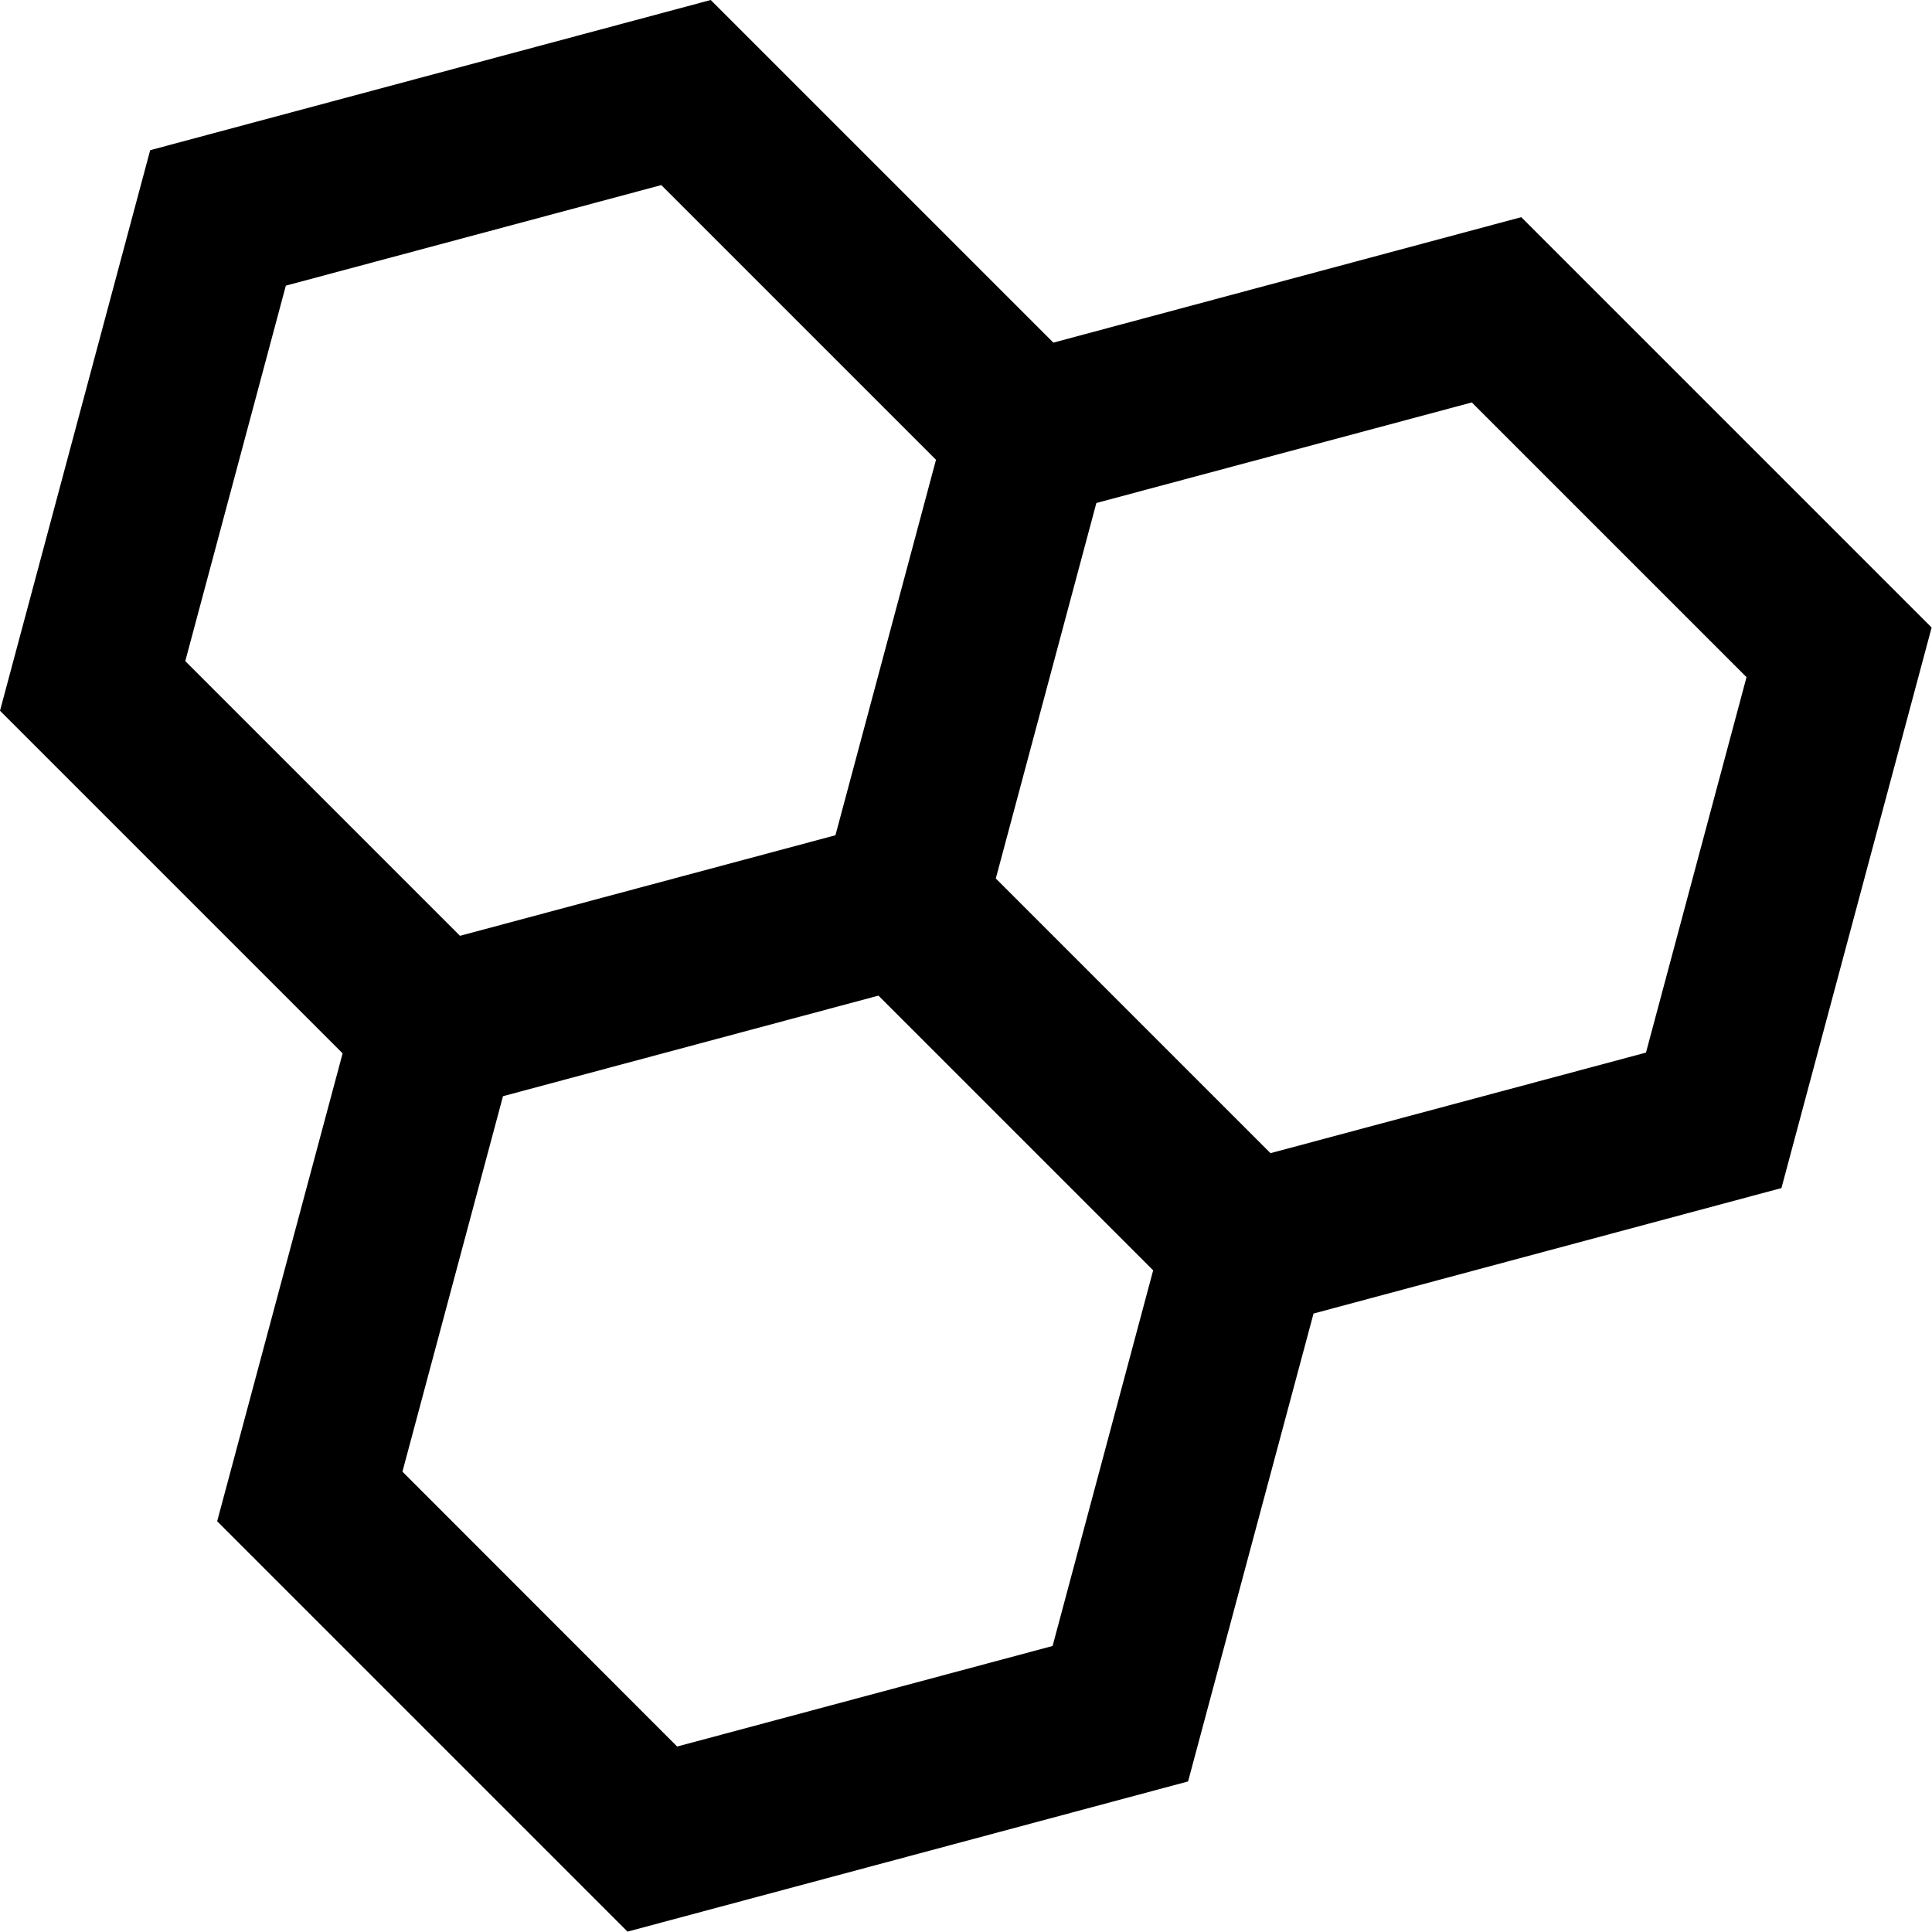 <?xml version="1.0" standalone="no"?><!DOCTYPE svg PUBLIC "-//W3C//DTD SVG 1.1//EN" "http://www.w3.org/Graphics/SVG/1.1/DTD/svg11.dtd"><svg t="1562901580008" class="icon" viewBox="0 0 1024 1024" version="1.1" xmlns="http://www.w3.org/2000/svg" p-id="2121" xmlns:xlink="http://www.w3.org/1999/xlink" width="200" height="200"><defs><style type="text/css"></style></defs><path d="M806.3 115.1l-248 66.5L376.7 0 79.6 79.6 0 376.7l181.6 181.6-66.5 248 217.5 217.5 297.1-79.6 66.5-248 248-66.5 79.6-297.1-217.5-217.5zM98.2 350.4l53.3-199 199-53.3 145.6 145.6-53.3 199-199 53.3L98.2 350.4z m459.7 522l-199 53.3L213.3 780l53.3-199 199-53.3 145.6 145.6-53.3 199.1z m314.5-314.5l-199 53.3-145.6-145.6 53.3-199 199-53.3 145.6 145.6-53.3 199z" p-id="2122"></path></svg>